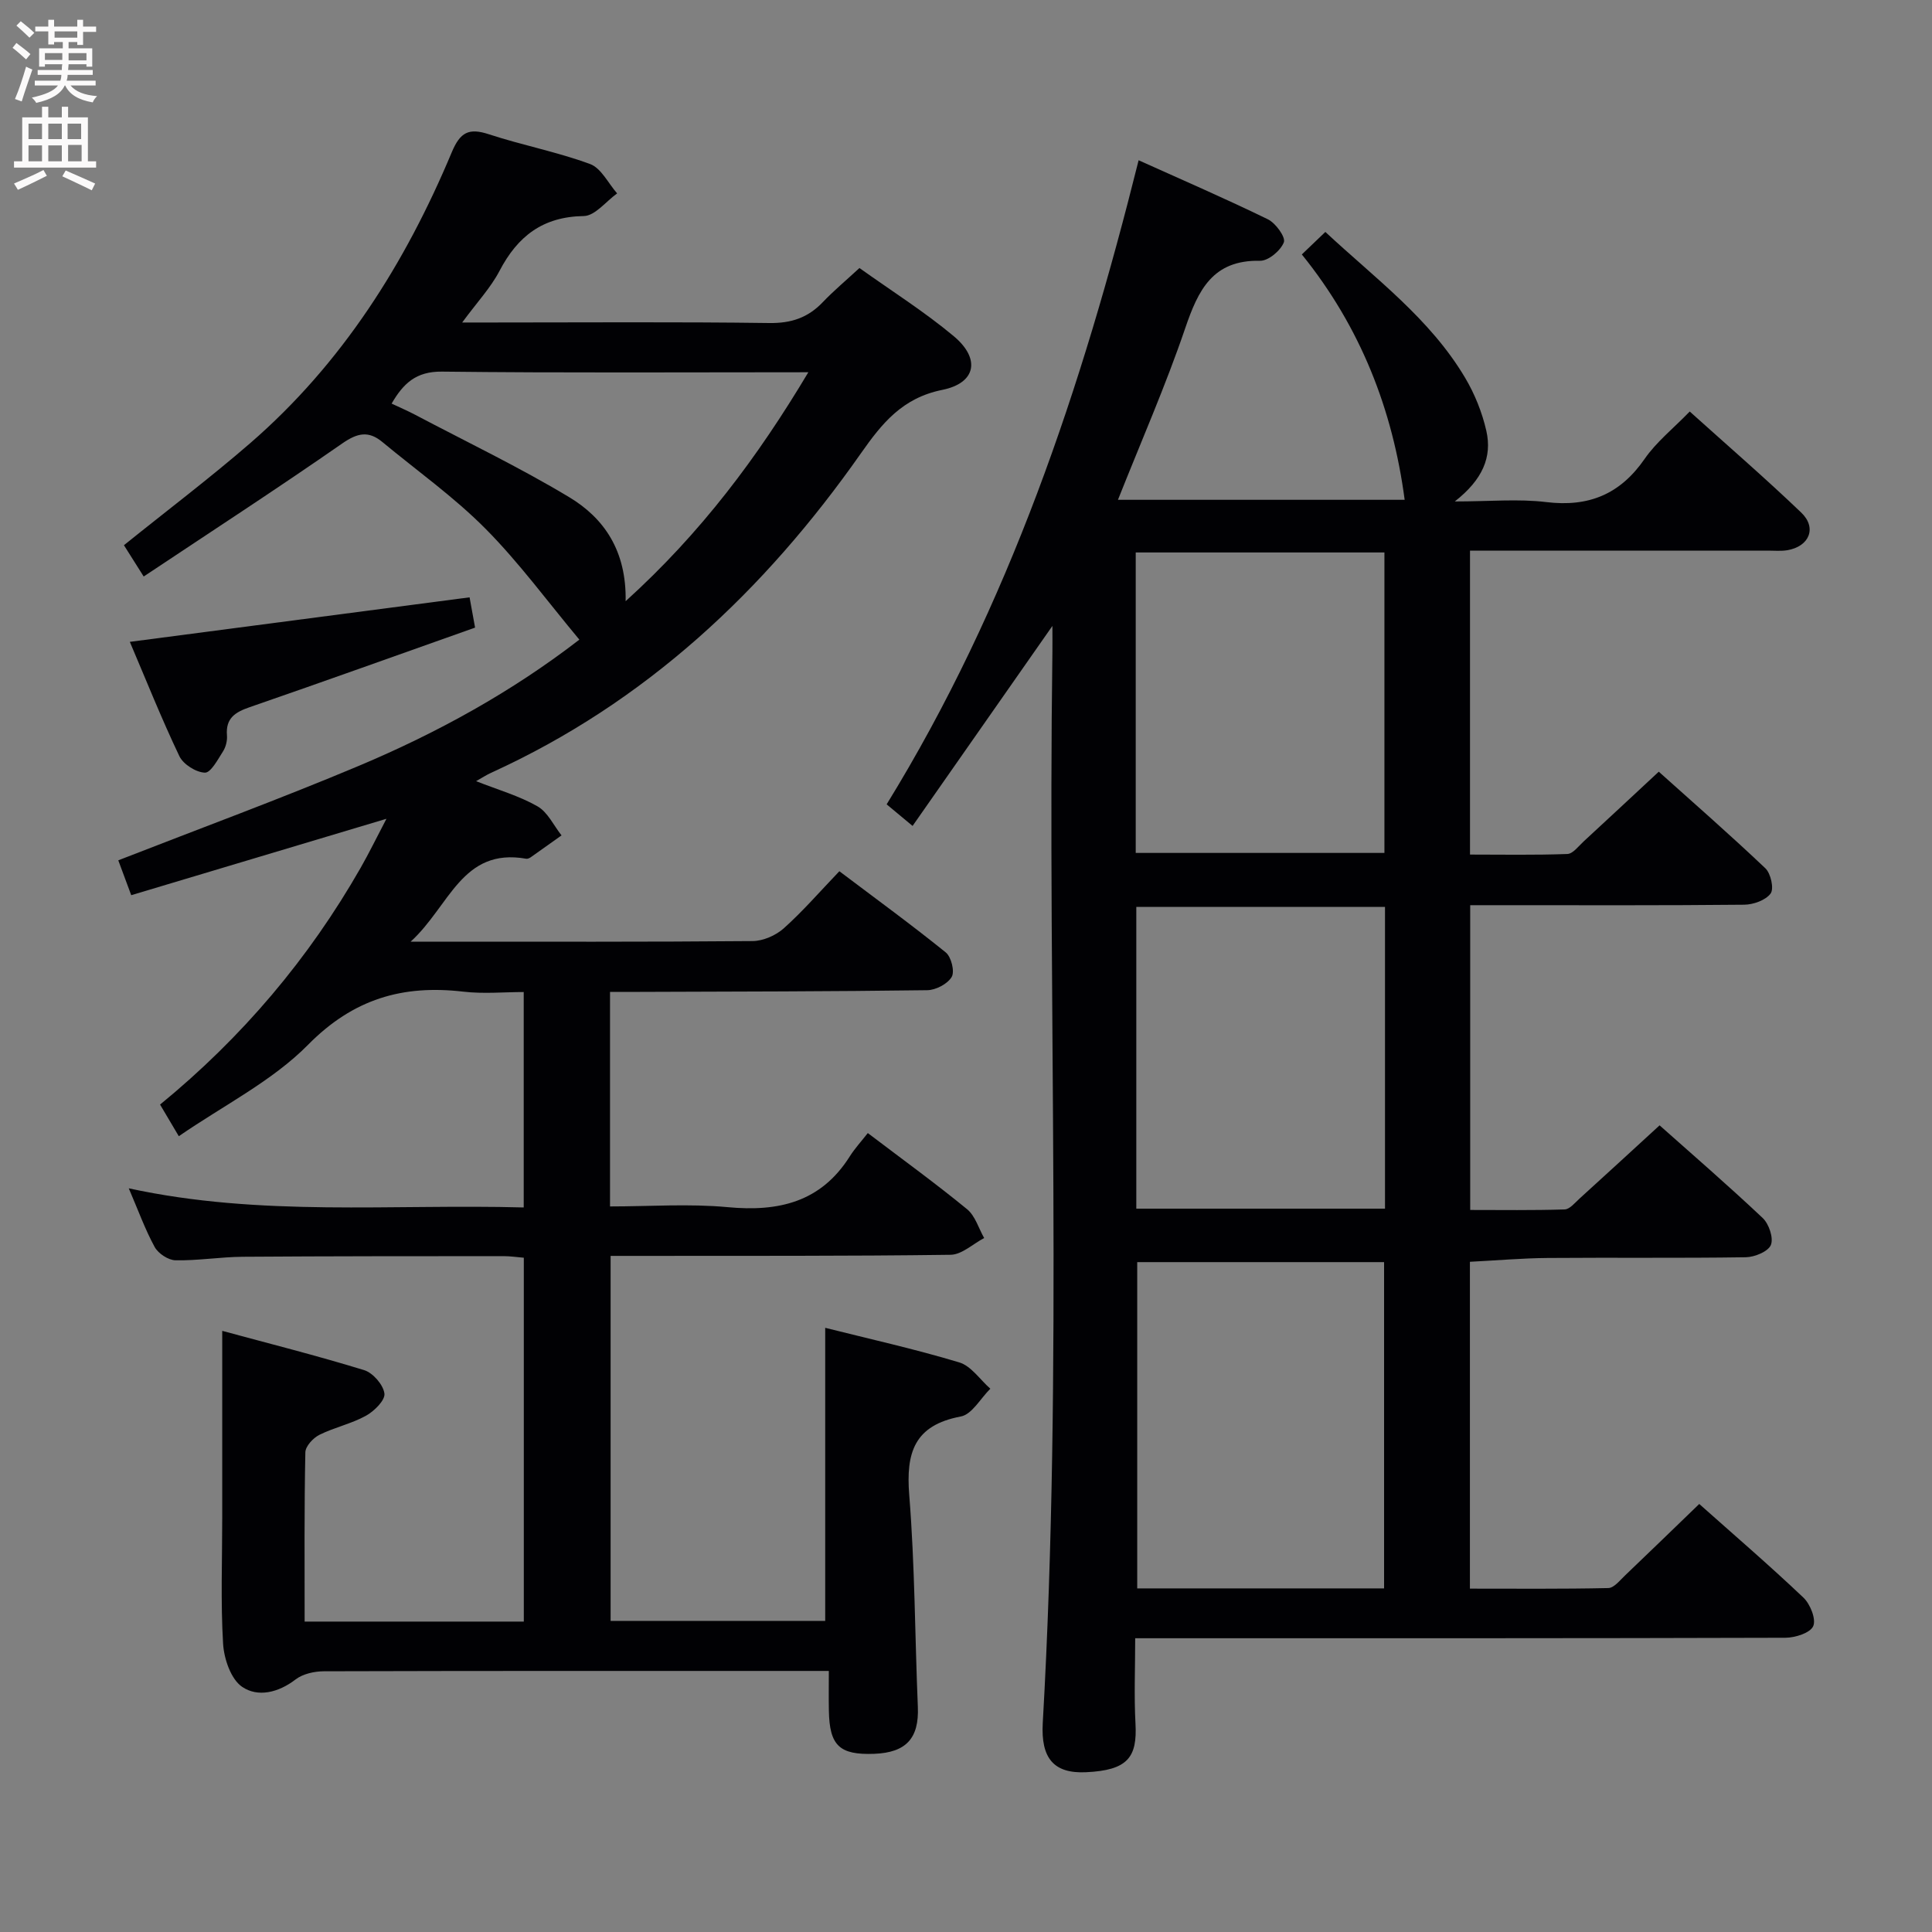 <svg enable-background="new 0 0 400 400" viewBox="0 0 400 400" xmlns="http://www.w3.org/2000/svg"><rect x="0" y="0" width="400" height="400" fill="#808080" stroke="none"/><g fill="#010104"><path d="m63.07 335.73h45.38c0-25.06 0-49.96 0-75.33-1.35-.11-2.78-.33-4.2-.33-18 .01-36 0-53.99.13-4.65.04-9.29.82-13.93.73-1.49-.03-3.56-1.4-4.3-2.74-1.98-3.62-3.39-7.55-5.37-12.16 27.34 5.94 54.41 3.22 81.77 3.96 0-14.79 0-29.2 0-44.6-4.06 0-8.34.41-12.52-.08-12.54-1.46-22.76 1.5-32.12 10.99-7.43 7.53-17.45 12.52-26.77 18.94-1.58-2.67-2.64-4.45-3.88-6.55 17.01-13.93 30.8-30.23 41.55-49.06 1.7-2.98 3.21-6.08 5.32-10.11-18.17 5.44-35.25 10.55-52.84 15.82-.99-2.67-1.88-5.08-2.68-7.22 16.88-6.59 33.52-12.71 49.85-19.58 16.24-6.84 31.65-15.32 45.61-26.11-6.58-7.88-12.48-15.96-19.45-22.98-6.52-6.57-14.18-12-21.34-17.94-2.85-2.36-5.14-1.89-8.27.28-13.36 9.29-27.01 18.16-41.14 27.57-1.75-2.77-2.93-4.65-4.09-6.48 8.91-7.18 17.79-13.89 26.18-21.16 19-16.48 32.07-37.21 41.69-60.19 1.75-4.18 3.54-5.09 7.69-3.73 6.92 2.27 14.13 3.65 20.95 6.16 2.3.85 3.76 3.99 5.6 6.08-2.3 1.65-4.58 4.66-6.91 4.69-8.49.13-13.69 4.18-17.45 11.37-1.82 3.48-4.62 6.45-7.72 10.67h6.11c19.16 0 38.33-.15 57.49.11 4.53.06 7.98-1.1 11.04-4.3 2.28-2.39 4.82-4.51 7.61-7.09 6.65 4.75 13.43 9.02 19.52 14.11 5.57 4.65 4.66 9.7-2.37 11.12-8.27 1.67-12.47 6.9-16.87 13.17-19.94 28.42-44.57 51.56-76.55 66.11-.89.4-1.71.95-3.1 1.73 4.58 1.81 8.91 3.04 12.71 5.21 2.12 1.21 3.35 3.96 4.98 6.02-2.12 1.51-4.24 3.03-6.38 4.53-.26.18-.65.35-.94.3-13.32-2.35-15.84 9.82-23.92 17.17h5.3c21.83 0 43.66.07 65.49-.12 2.19-.02 4.8-1.16 6.45-2.63 3.96-3.54 7.46-7.59 11.52-11.83 7.62 5.75 14.97 11.1 22.03 16.81 1.14.92 1.89 3.95 1.23 5.07-.85 1.45-3.29 2.73-5.07 2.75-19.83.27-39.66.28-59.48.35-1.97.01-3.93 0-6.19 0v44.42c8.16 0 16.32-.6 24.36.15 10.54.99 19.29-1.03 25.27-10.5 1.06-1.68 2.44-3.17 3.74-4.84 7.45 5.65 14.16 10.52 20.56 15.77 1.68 1.38 2.38 3.94 3.53 5.96-2.31 1.21-4.62 3.44-6.95 3.47-21.49.29-42.99.2-64.49.23-1.83 0-3.65 0-5.9 0v75.57h44.43c0-20 0-40.01 0-60.68 9.02 2.27 18.49 4.37 27.75 7.16 2.47.74 4.31 3.58 6.44 5.45-2.03 1.99-3.8 5.32-6.12 5.75-9.63 1.81-11.38 7.47-10.67 16.28 1.17 14.57 1.17 29.23 1.78 43.85.27 6.46-2.39 9.46-9.05 9.71-7.18.26-9.24-1.69-9.37-8.93-.05-2.62-.01-5.24-.01-8.23-2.11 0-3.59 0-5.06 0-33.16 0-66.33-.03-99.49.07-1.98.01-4.34.53-5.85 1.69-3.56 2.74-7.82 3.75-11.07 1.53-2.32-1.58-3.75-5.78-3.94-8.91-.52-8.63-.18-17.32-.18-25.99 0-12.62 0-25.23 0-38.8 9.5 2.58 19.52 5.1 29.38 8.13 1.82.56 3.97 3.03 4.2 4.85.18 1.39-2.13 3.67-3.85 4.61-3.02 1.66-6.53 2.4-9.62 3.94-1.29.65-2.88 2.36-2.9 3.62-.24 11.54-.15 23.02-.15 35.04zm66.46-211.26c15.62-14.15 27.31-29.78 37.83-47.4-25.97 0-50.92.16-75.87-.13-5.37-.06-7.99 2.46-10.41 6.62 1.8.85 3.33 1.5 4.79 2.27 10.69 5.64 21.62 10.88 31.97 17.1 7.23 4.35 11.88 11.09 11.69 21.54z"/><path d="m235.74 33.18c9.05 4.08 18 7.95 26.77 12.23 1.6.78 3.7 3.69 3.3 4.75-.66 1.72-3.21 3.87-4.93 3.83-9.8-.2-12.79 6.04-15.49 13.95-4.05 11.9-9.13 23.45-13.93 35.54h59.36c-2.46-18.64-9.12-35.75-21.29-50.8 1.69-1.62 3.1-2.96 4.87-4.66 10.32 9.62 21.65 17.94 28.91 30.15 2.01 3.37 3.55 7.21 4.42 11.03 1.23 5.43-.78 10.12-6.53 14.62 7.24 0 13.16-.57 18.92.13 8.81 1.07 15.32-1.62 20.39-8.95 2.42-3.5 5.9-6.26 9.33-9.8 7.9 7.11 15.68 13.83 23.09 20.93 3.3 3.16 1.66 7.03-2.91 7.79-1.3.21-2.66.08-3.99.08-18.66 0-37.33 0-55.99 0-1.8 0-3.6 0-5.69 0v62.93c6.65 0 13.41.13 20.14-.12 1.18-.04 2.35-1.65 3.43-2.64 5.02-4.62 10.01-9.29 15.51-14.4 6.92 6.21 14.64 12.95 22.07 20 1.13 1.07 1.82 4.22 1.09 5.22-1.02 1.39-3.56 2.3-5.47 2.32-16.66.17-33.33.1-49.99.1-2.14 0-4.27 0-6.74 0v63.1c6.43 0 13 .1 19.55-.11 1.06-.03 2.14-1.39 3.1-2.26 5.43-4.92 10.82-9.89 16.56-15.15 6.55 5.83 14.1 12.35 21.34 19.18 1.3 1.22 2.29 4.15 1.7 5.59-.56 1.36-3.36 2.51-5.19 2.54-13.66.21-27.33.04-40.99.15-5.29.04-10.57.51-16.13.79v67.67c9.5 0 19.09.09 28.66-.12 1.18-.03 2.4-1.61 3.46-2.61 5.05-4.81 10.04-9.67 15.36-14.8 7.05 6.28 14.48 12.66 21.57 19.39 1.41 1.34 2.66 4.46 2.03 5.9-.61 1.41-3.73 2.4-5.75 2.41-42.66.13-85.32.1-127.98.1-1.97 0-3.95 0-6.65 0 0 6.14-.25 11.92.06 17.66.38 6.97-1.56 9.68-10.25 10.08-6.63.31-9.36-2.85-8.95-10.17 4.22-73.91.98-147.89 2-221.82.02-1.49 0-2.99 0-5.34-9.88 14.13-19.31 27.62-28.95 41.41-2.1-1.75-3.6-3-5.37-4.47 25.34-41.17 40.39-86.18 52.17-133.35zm50.82 295.68c0-22.87 0-45.24 0-67.55-17.29 0-34.19 0-51.11 0v67.55zm-51.3-141.1v62.48h51.49c0-20.95 0-41.54 0-62.48-17.24 0-34.28 0-51.49 0zm-.12-11.17h51.49c0-21 0-41.59 0-62.21-17.35 0-34.38 0-51.49 0z"/><path d="m97.22 123.67c.31 1.69.68 3.71 1.14 6.27-15.77 5.59-31.18 11.12-46.66 16.47-3.02 1.04-5 2.29-4.71 5.84.09 1.09-.23 2.4-.82 3.32-1.07 1.68-2.53 4.44-3.75 4.4-1.84-.06-4.47-1.72-5.28-3.41-3.7-7.75-6.88-15.74-10.26-23.67 23.49-3.08 46.67-6.11 70.34-9.22z"/></g><path d="m2.6 9.9.8-1c.9.7 1.9 1.4 2.9 2.3l-.9 1.1c-1.1-1-2-1.8-2.8-2.4zm.5 10.6c.9-2.1 1.6-4.3 2.3-6.7.4.2.8.4 1.3.6-.7 2.1-1.5 4.3-2.2 6.6zm.3-15.2.9-.9c1 .8 2 1.6 2.8 2.4l-1 1c-.9-.9-1.8-1.7-2.7-2.5zm12.6-1.2h1.2v1.4h2.7v1.1h-2.7v2.7h-1.2v-.6h-1.8v1.3h4.9v3.8h-1.2v-.5h-3.7c0 .4-.1.9-.1 1.2h5.1v1h-5.2c0 .5-.1.9-.2 1.2h6v1h-5.2c1.1 1.3 2.9 2 5.5 2.2-.4.4-.7.8-.9 1.3-2.9-.5-4.8-1.6-5.7-3.5h-.1c-.8 1.7-2.7 2.9-5.9 3.6-.2-.4-.6-.8-.9-1.1 2.8-.6 4.6-1.4 5.4-2.5h-4.8v-1h5.3c.1-.3.2-.7.2-1.2h-4.9v-1h5c0-.4 0-.8.1-1.2h-3.6v.5h-1.2v-3.8h4.9v-1.3h-1.8v.5h-1.2v-2.7h-2.7v-1h2.7v-1.4h1.2v1.4h4.8zm-6.7 8.3h3.6c0-.4 0-.9 0-1.4h-3.6zm1.9-4.6h4.8v-1.3h-4.7v1.3zm6.7 3.2h-3.7v1.5h3.7z" fill="#fbfafa"/><path d="m8.7 22.1h1.3v2.2h2.8v-2.2h1.3v2.2h4.1v9.1h1.7v1.3h-17v-1.3h1.7v-9.1h4.1zm.3 13.1.7 1.2c-1.8.9-3.8 1.9-6 2.9-.2-.4-.5-.8-.8-1.3 2.3-1 4.4-1.9 6.1-2.8zm-3.1-6.4h2.8v-3.2h-2.8zm0 4.6h2.8v-3.3h-2.8zm4.1-4.6h2.8v-3.2h-2.8zm0 4.6h2.8v-3.3h-2.8zm3.6 1.9c2.1.9 4.1 1.8 6.1 2.7l-.7 1.4c-2.2-1.1-4.2-2-6.1-2.9zm3.2-9.7h-2.8v3.2h2.8zm-2.7 7.8h2.8v-3.4h-2.8z" fill="#fbfafa"/></svg>